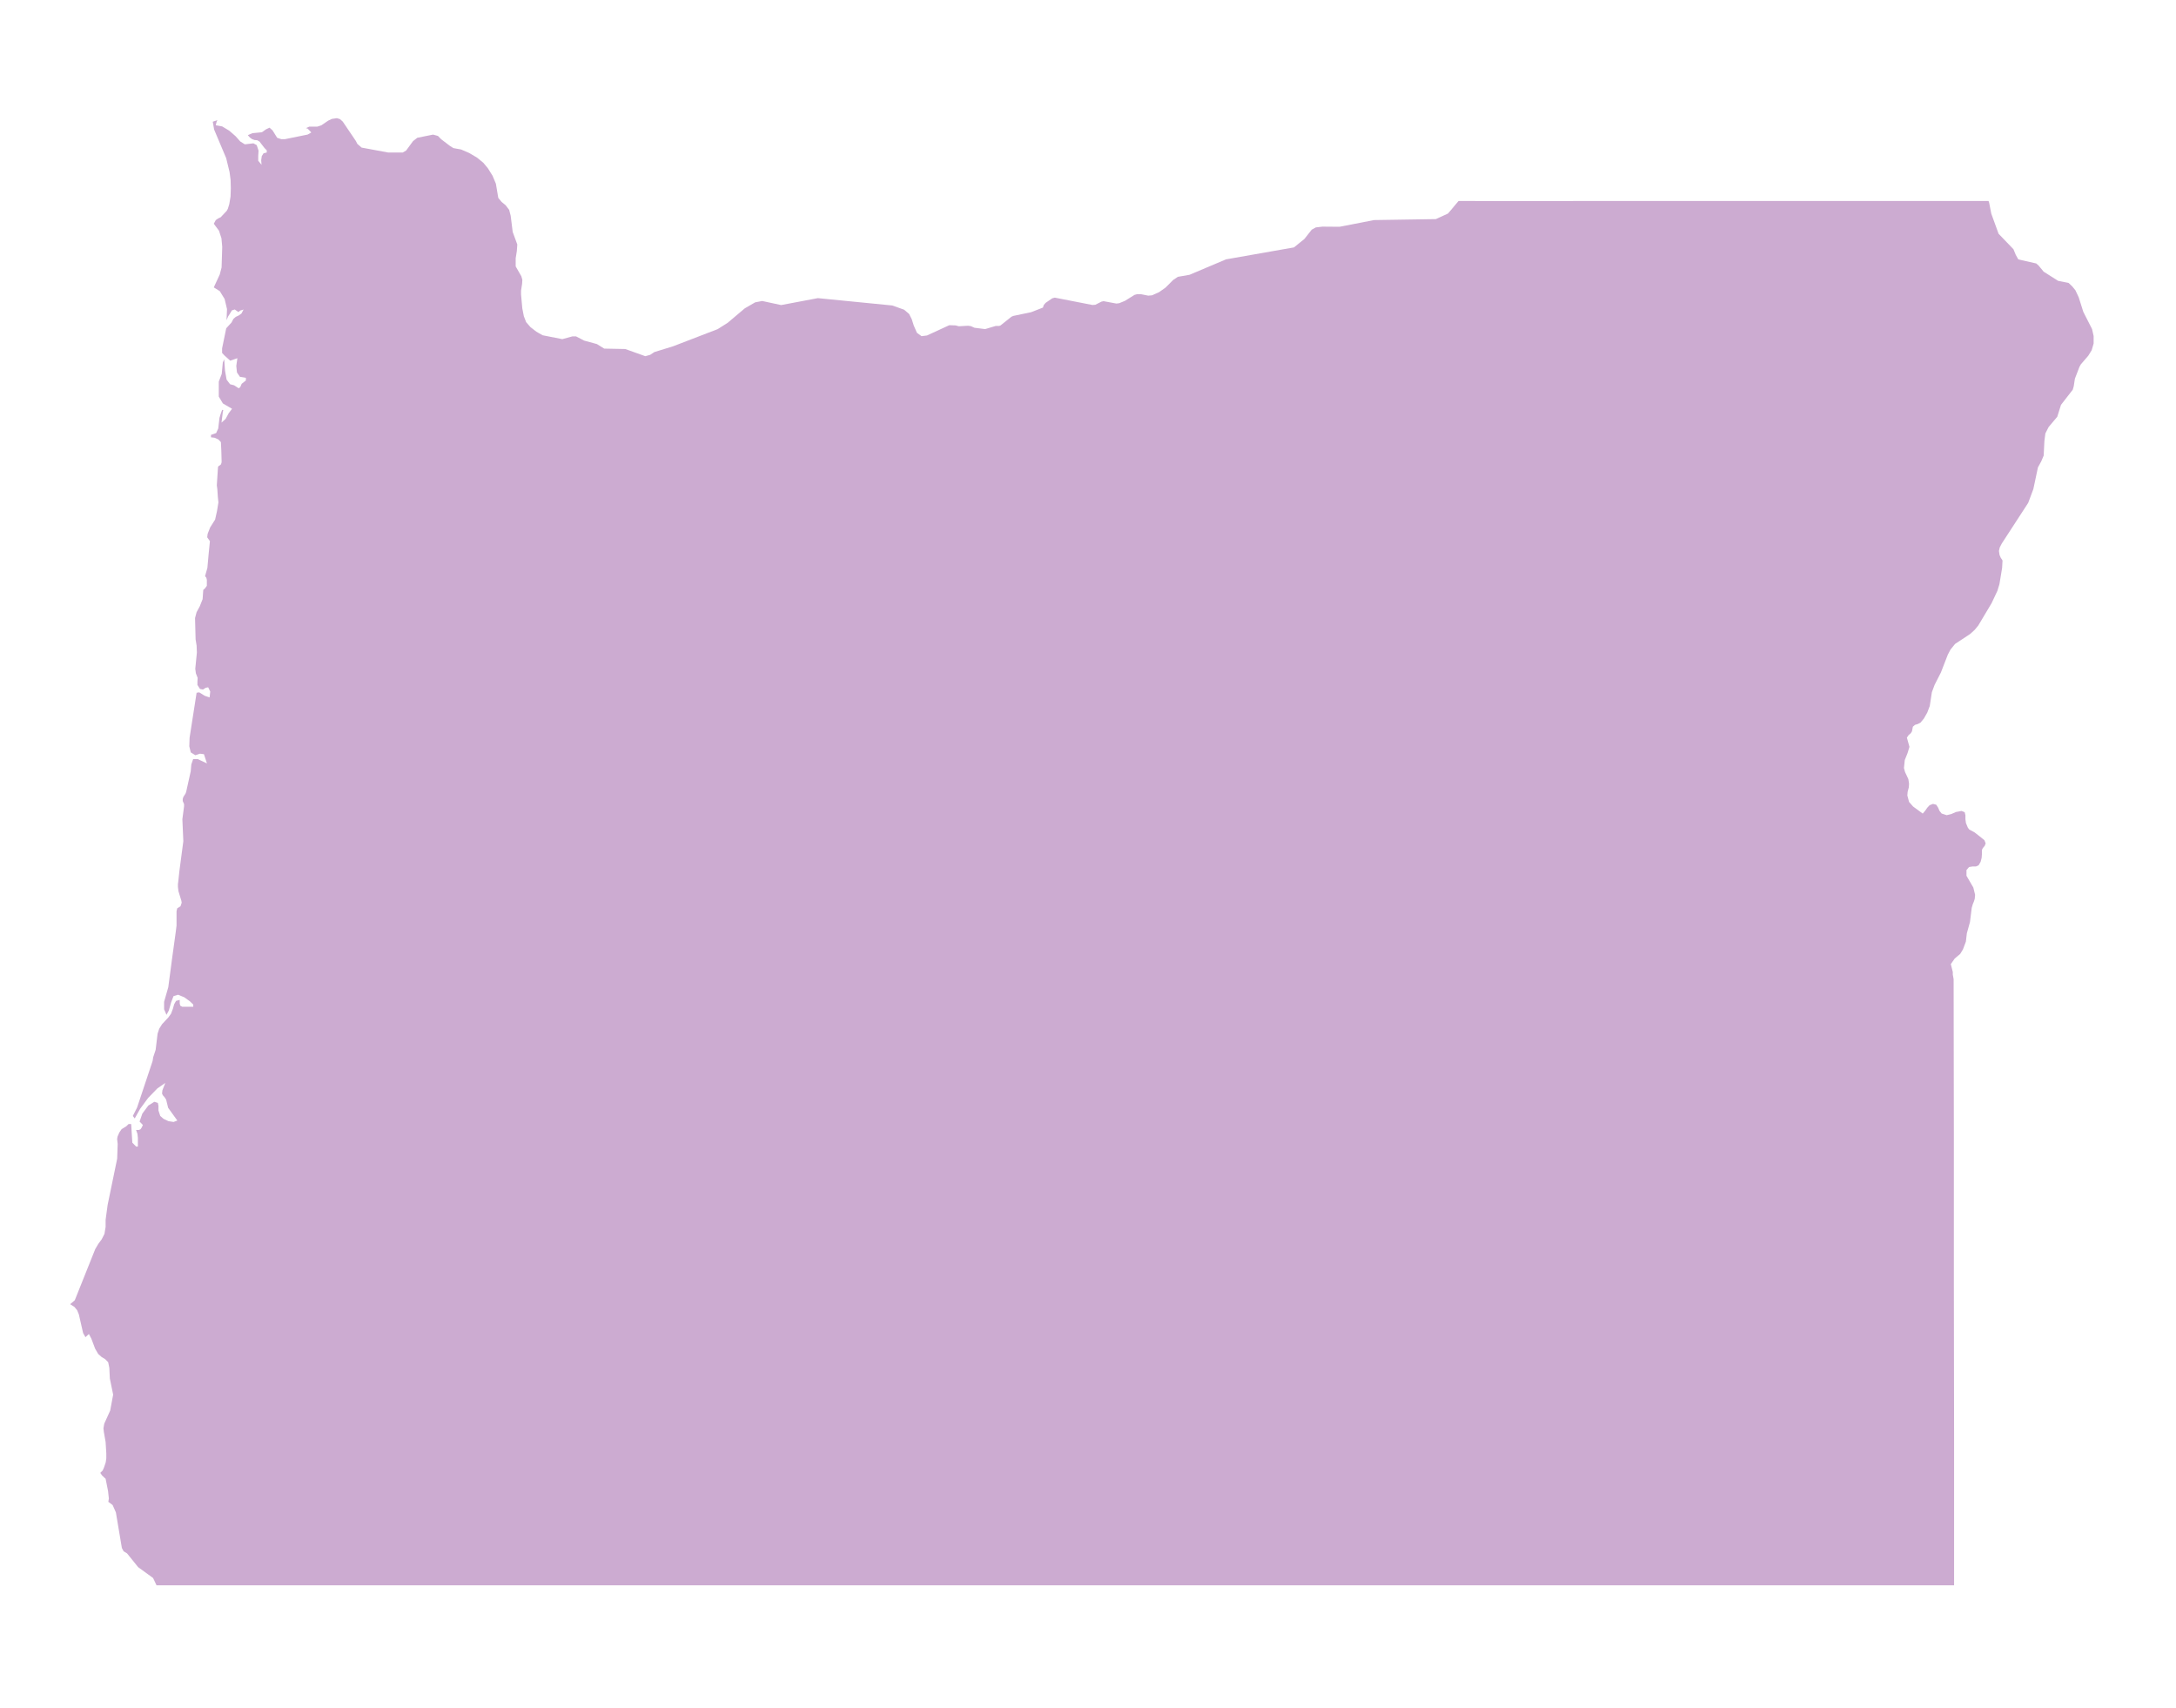 <svg id="Alabama" xmlns="http://www.w3.org/2000/svg" viewBox="0 0 473.91 371.93"><defs><style>.cls-1{fill:#ccabd1;}</style></defs><title>state</title><path class="cls-1" d="M455.63,71.66l-1.91-3.76-1-3.17L452,63.2l-.69-.84-.79-.75-2.29-.46-3.15-2L444,57.84l-.53-.47-3.9-.88-.56-1-.5-1.22-3.24-3.37-1.59-4.38-.47-2.41-.13-.35-14.77,0-34.45,0-33.38,0c-10.94,0-21.88.06-32.82,0l-2.29,2.73-2.65,1.22-13.47.21-7.51,1.46L288,49.35l-1.43.17-.9.5-1.57,2-2.28,1.85L267,56.48l-7.94,3.36-2.54.44-1,.67-1.67,1.67-1.42,1-1.51.68-.84.08-1.6-.32-.83,0-.56.15L245,65.51l-1.24.51-.62.08-2.8-.52-.47.11-1.31.67-.64.05-8.2-1.6-.56.15-1.45,1-.38.45-.2.57-2.56,1-3.88.81-.4.17-2.41,1.92-.28.09-.73,0-2.32.69-2.31-.29-.79-.35-.6-.09-1.79.1-.31,0-.6-.17L207,70.82l-.27,0-4.84,2.23-1.19.15-1-.73L199,70.87l-.43-1.36L198,68.37l-1.09-.93-2.58-.92-16.21-1.6-8,1.51L166,65.54l-1.54.3-2.25,1.3-3.73,3.15-2.18,1.38-9.72,3.74-4.06,1.25-.93.61-1.05.29L136.18,76l-4.59-.09L130,74.92l-2.77-.75-1.77-.92-.81,0-2.19.6L118.16,73l-1.34-.77-1.29-1-.94-1.08-.5-1.29-.34-1.73-.27-3,0-.86.23-1.49.05-.85-.22-.78-1.23-2.14,0-1.77.25-1.57.1-1.44-1-2.72-.44-3.53-.33-1.28-.76-1-.89-.74-.72-.87L108,40l-.73-1.74-1-1.6-1-1.21-1.38-1.13-1.69-1-1.78-.77-1.67-.3L98,31.78,96.1,30.33l-.72-.73-1.06-.29L90.89,30l-.93.72-1.51,2.06-.74.43H84.54l-5.78-1.07-.93-.8-.32-.63-2.86-4.23-.6-.54-.67-.21-1.1.16-.82.39L70,27.28l-.91.3-1.75,0-.71.33L67,28l.8.84L67,29.3l-4.92,1-.84,0L60.36,30l-1-1.61-.66-.59-.76.36-.9.64-2.07.2-1,.43.45.52.49.35.53.19.59.05.49.29,1.09,1.41.48.48v.49l-.69.17-.39.61-.13.9.08,1L56.24,35l0-1.06.07-1.15-.4-1.19-.72-.39-1.87.22-1-.63-1-1.13-1.4-1.22-1.53-.92L47,27.28l.12-.57.08-.23.14-.31-1,.33.29,1.7,2.63,6.24.73,3,.23,1.73L50.27,41l-.06,1.8-.28,1.67-.31,1-.24.44-1.32,1.4-.55.26-.51.35-.44.8,1.13,1.51.54,1.66.17,1.87-.14,4.48-.4,1.53-1.3,2.81,1.31.82,1.05,1.71.52,2.19-.1,2.42.35-.83.35-.53.46-.77.62-.2.81.57.31-.28.23-.11.24-.05.34-.13-.46.88-.62.44-.63.29-.52.46-.39.76-1.16,1.27q-.44,2.19-.9,4.37l0,1,.54.57,1.23,1.11L51.7,78l-.24,1.69.15,1.43.65.94,1.29.21v.58l-.92.73-.31.72-.33.25-1-.65-.88-.23-.76-1-.35-2-.17-2.43-.3.68-.24,2.5-.64,1.67,0,3.28.89,1.48,2,1.17-.73.95-.67,1.24-.9.82.29-2.36.11-.32-.25-.12-.17.44-.18.51L47.8,91q-.15,1.15-.27,2.3l-.45,1-1.13.4v.53l.77.09.85.38.54.57.09,1.85.06,2.15,0,.41-.14.44-.24.21-.25.14-.15.22c-.09,1.33-.19,2.66-.26,4l.11.8.12,1.78.12,1.13-.31,1.9-.41,1.84-1.08,1.71-.55,1.4-.09.75.59.84c-.2,1.94-.39,3.87-.55,5.81l-.51,1.82.28.33.11.45,0,1.31-.37.52-.41.38c-.05.67-.1,1.34-.14,2L43.52,132l-.71,1.32-.33,1.26.12,4.65.22,1.34.06,1.53-.35,3.52.13,1,.39,1-.05.78v.75l.56.87.64.13.6-.38.54-.11.45.93-.14,1.28-1.06-.36-1.2-.75-.57.09-1.53,9.81-.06,1.86.32,1.32,1,.61,1-.33.87.11.65,2-2-.94-1,0-.4,1.17-.13,1.49-1,4.51-.15.38-.45.68-.14.46,0,.44.29.69,0,.46-.37,2.82.21,4.78-.86,6.51L38.82,192l-.07.52v.58l.11.95.64,2.09.07.43-.26.78-.71.44-.15.63v3.1l-.15,1.24c-.58,4.07-1.11,8.14-1.65,12.21l-.91,3.18v1.63l.52,1.2.51-.94.51-1.8.51-1.33,1-.3,1.34.55,1.24.89.72.7v.47H39.67l-.42-.24-.11-.5,0-.52,0-.23-.8.22-.41.73-.28,1-.4,1.06-.6.83L35.31,223l-.63,1-.36,1.09-.42,3.51-.53,1.6-.14.86-3.37,10.1L28.93,243l.41.55,1.18-2.1,1.75-2.38,2-2.06L36,235.81l-.63,1.61-.08.71.17.36.36.41.36.54.44,1.79,2,2.77-.81.31-1.11-.17-1.07-.5L34.9,243l-.39-1.2v-1l-.13-.64-.77-.24-1.3.81L31,242.49l-.6,1.74.72.74-.27.57-.25.36-.35.16-.61,0,.29.83.1.88v1.9h-.38l-.83-.85-.25-4.05H28l-.51.49-1,.61-.51.75-.38.88-.09.53.12,1.09-.11,3.19-2.08,10.07L23,265.62,23,267.16l-.25,1.53-.61,1.19-.74,1L20.74,272l-4.46,11.15-1,.84.95.62.57.7.37.9.93,4.07.51.9.75-.69.53,1,.83,2.2.67,1.15.73.65.8.49.64.66.25,1.22.11,2.31.72,3.52c-.21,1.15-.42,2.31-.64,3.46L22.71,310,22.53,311l.09.83L23,314l.15,2.45,0,1.12-.13.89-.4,1.18-.27.58-.51.5.38.56.56.53L23,322l.53,2.68.18,1.63-.12.72.94.7.71,1.61,1.3,7.74.38.72.75.46,2.42,3,3.25,2.36.75,1.59H425.58q0-16,0-32.06,0-17.1-.05-34.19,0-16.27,0-32.53,0-16.6-.05-33.21l-.18-1v-.56l-.43-1.72.85-1.22,1.19-1,.61-1,.63-1.69.21-1.8.68-2.45.38-3.09.24-.82.24-.57.18-.59.08-.86-.39-1.59-1.49-2.56v-1.24l.56-.66.74-.12h.75l.59-.26.44-.76.22-.85.07-.9v-.86l.21-.41.38-.44.22-.55-.27-.69L431,182l-.94-.73-1.19-.65-.3-.41-.41-1-.11-.83,0-.85-.16-.67-.69-.27-1.22.23-1,.44-1,.25-1.11-.36-.46-.57-.32-.74-.4-.61-.71-.18-.74.29-.5.54-.45.65-.54.63-2.1-1.54-.88-1-.37-1.4.06-.78.26-1,.05-.78-.15-1-.72-1.54-.24-.88.18-1.74.6-1.5.42-1.37-.56-2,.36-.54.5-.44.25-.41.19-1,.46-.4.61-.18.59-.3.75-.91.73-1.29.54-1.43.46-3,.6-1.61,1.37-2.69,1.5-3.87.58-1.1,1-1.24,3.29-2.17,1-.91.77-.94,2.9-4.86,1.26-2.68.44-1.43.59-3.57.09-1.6-.12-.22-.27-.39-.26-.61-.13-.87.18-.78.43-.83,5.76-8.86,1.12-3,1-4.72.72-1.32.53-1.25.16-3.2.21-1.63.71-1.4,1.88-2.23.81-2.59,2.57-3.31.21-.76.25-1.63,1-2.6.3-.53,1.61-1.87.74-1.19.43-1.46,0-1.64Z"/></svg>